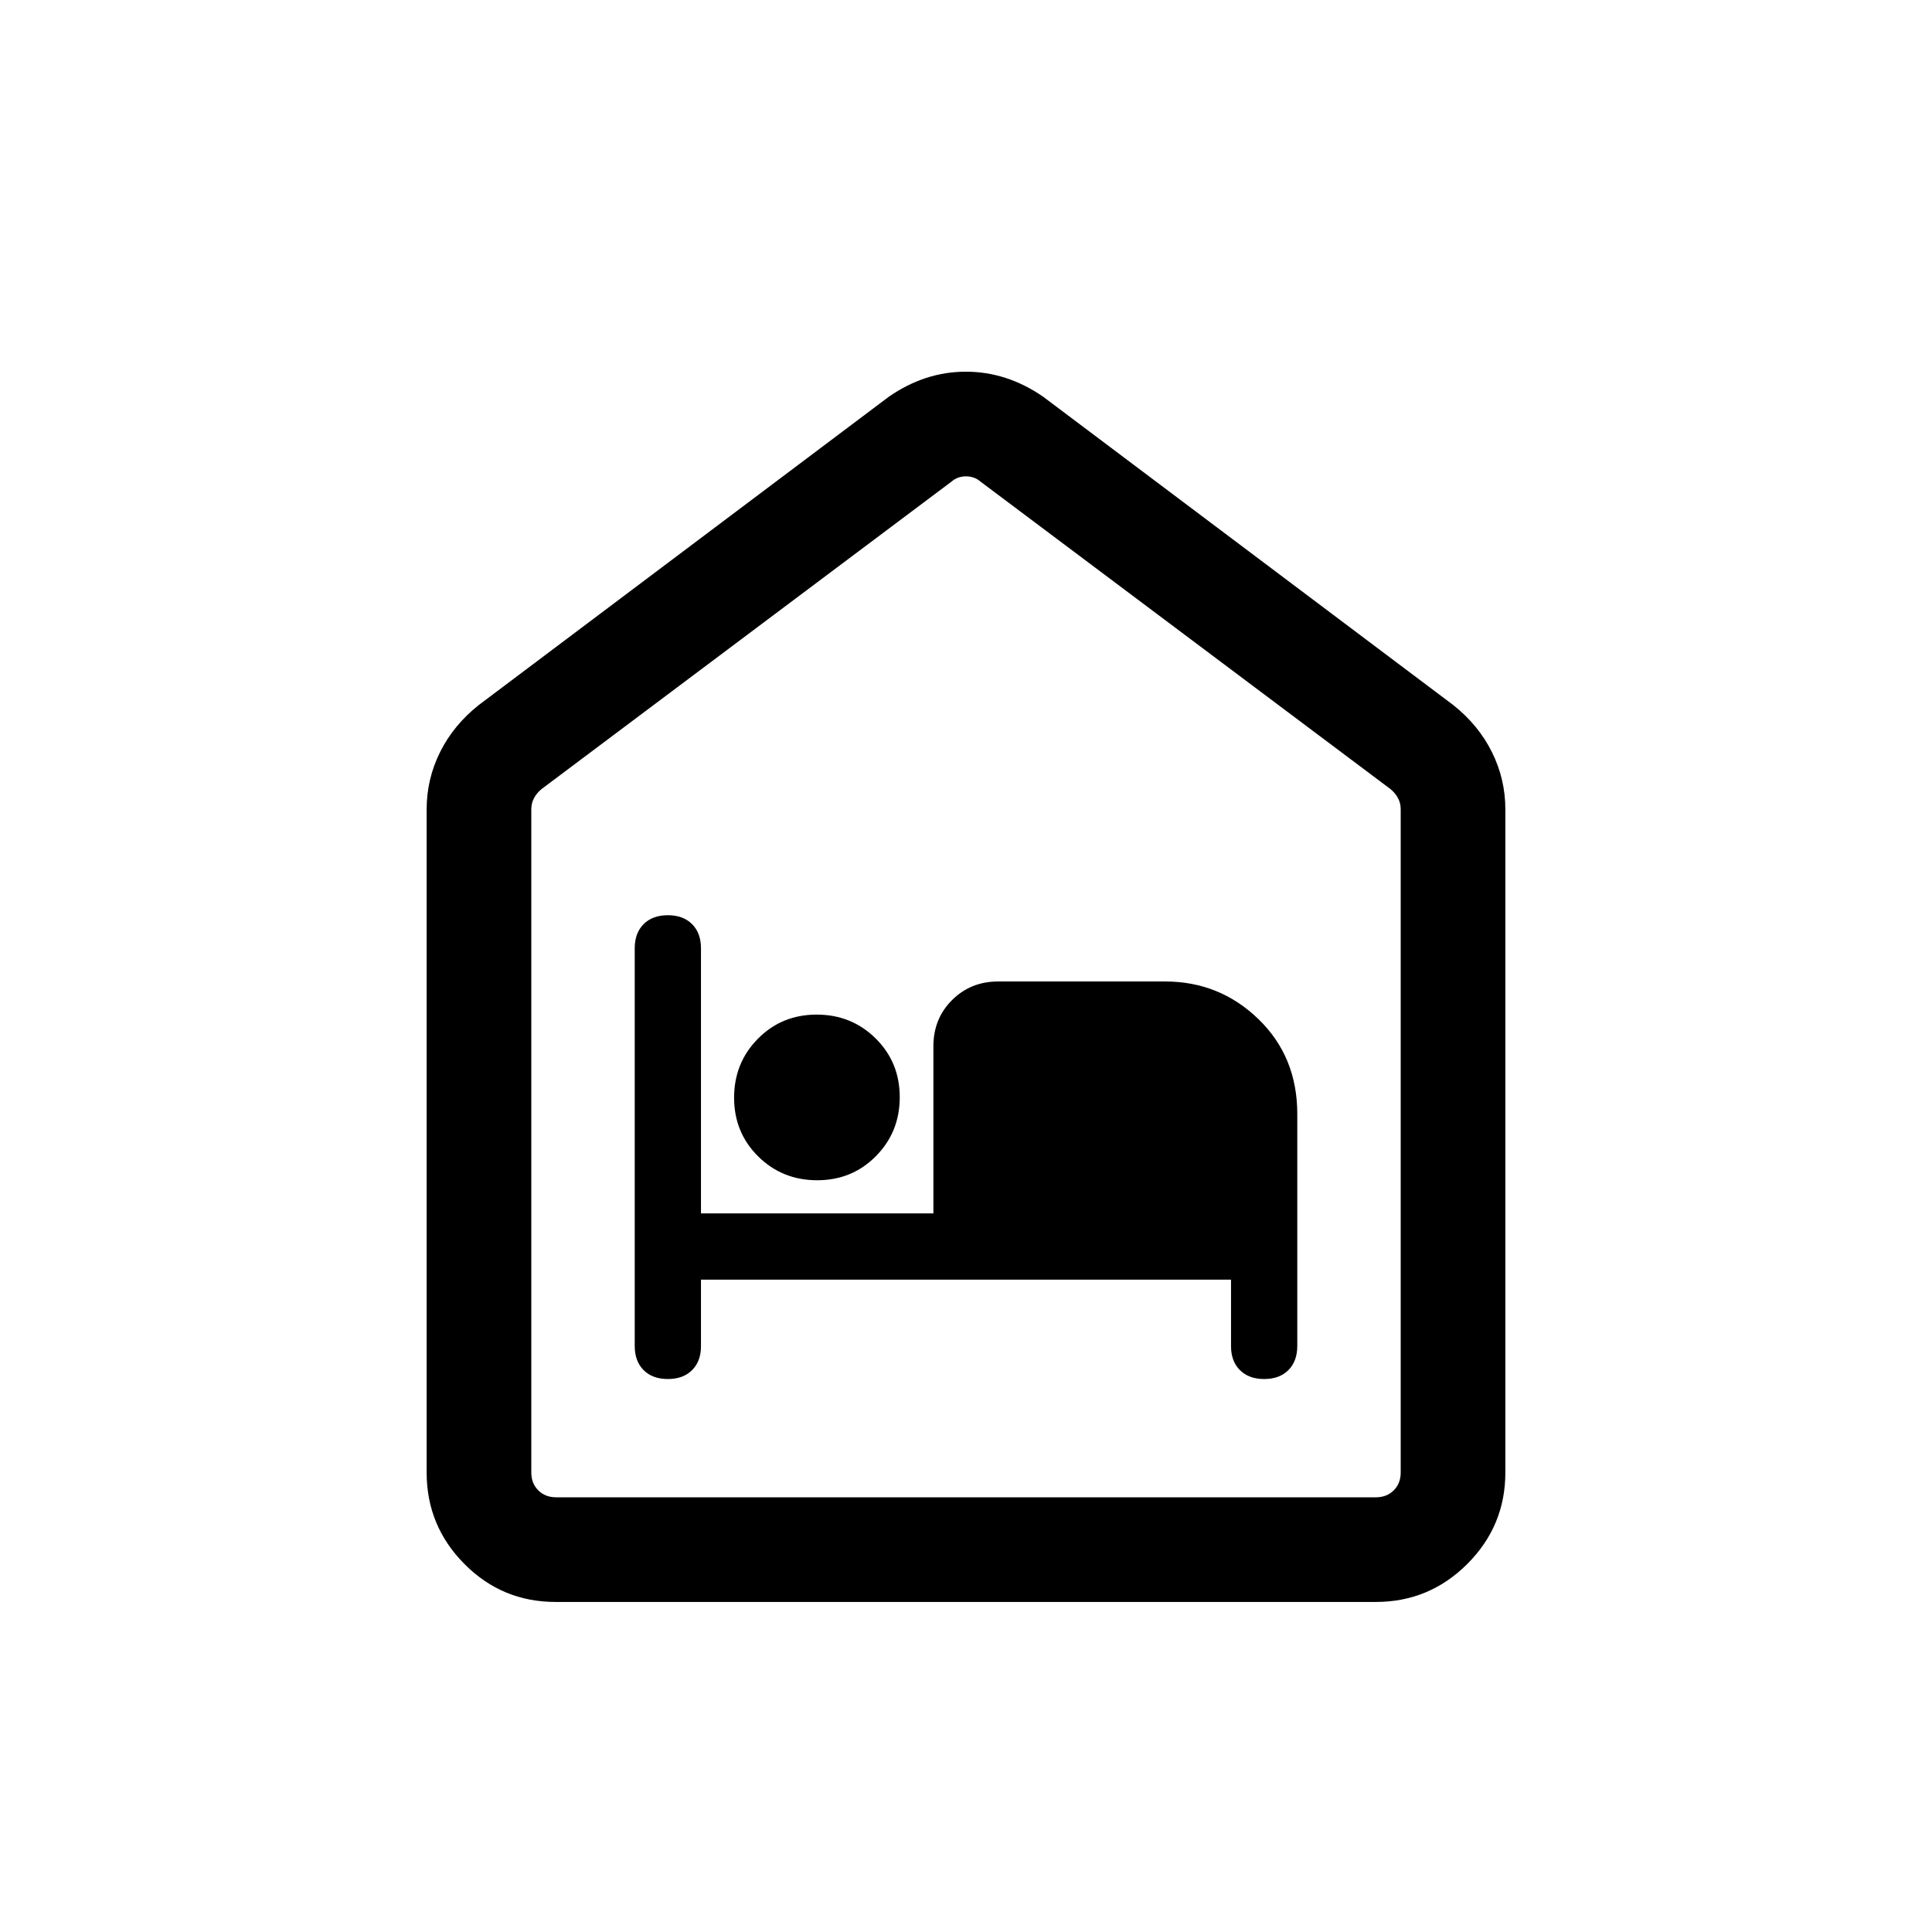 <svg xmlns="http://www.w3.org/2000/svg" height="20" viewBox="0 -960 960 960" width="20"><path d="M276.03-164q-26.55 0-45.29-18.89T212-228.31v-329.54q0-15.02 6.68-28.46 6.69-13.44 19.24-23.38l203.7-153.15q17.95-12.47 38.32-12.47t38.44 12.47l203.7 153.15q12.55 9.94 19.24 23.38 6.68 13.44 6.68 28.46v329.54q0 26.53-18.9 45.42Q710.19-164 683.65-164H276.03Zm.28-52h407.38q5.39 0 8.85-3.46t3.46-8.85v-329.54q0-3.07-1.35-5.57-1.34-2.5-3.65-4.43L487.31-720.61q-3.08-2.7-7.31-2.7-4.23 0-7.31 2.7L269-567.85q-2.31 1.93-3.65 4.43-1.35 2.5-1.35 5.57v329.54q0 5.39 3.46 8.85t8.85 3.46ZM480-469.85Zm-131.69 145.7h263.38v33.11q0 7.42 4.42 11.85 4.43 4.42 12.04 4.42 7.62 0 12.04-4.42 4.42-4.43 4.42-12.04v-115.23q0-28.46-19.3-47.15-19.31-18.7-46.42-18.7h-82.92q-13.64 0-22.91 9.25-9.26 9.24-9.26 22.91v83.07H348.31v-131.69q0-7.61-4.42-12.04-4.43-4.42-12.04-4.42-7.62 0-12.04 4.42-4.42 4.43-4.42 12.04v197.54q0 7.61 4.42 12.04 4.42 4.42 12.04 4.42 7.61 0 12.04-4.42 4.42-4.43 4.42-11.85v-33.11Zm57.74-49.39q17.34 0 29.18-11.97 11.85-11.97 11.85-29.31 0-17.33-11.97-29.18-11.97-11.85-29.31-11.85-17.34 0-29.18 11.97-11.85 11.98-11.85 29.31 0 17.34 11.97 29.19 11.97 11.84 29.31 11.84Z"/></svg>
